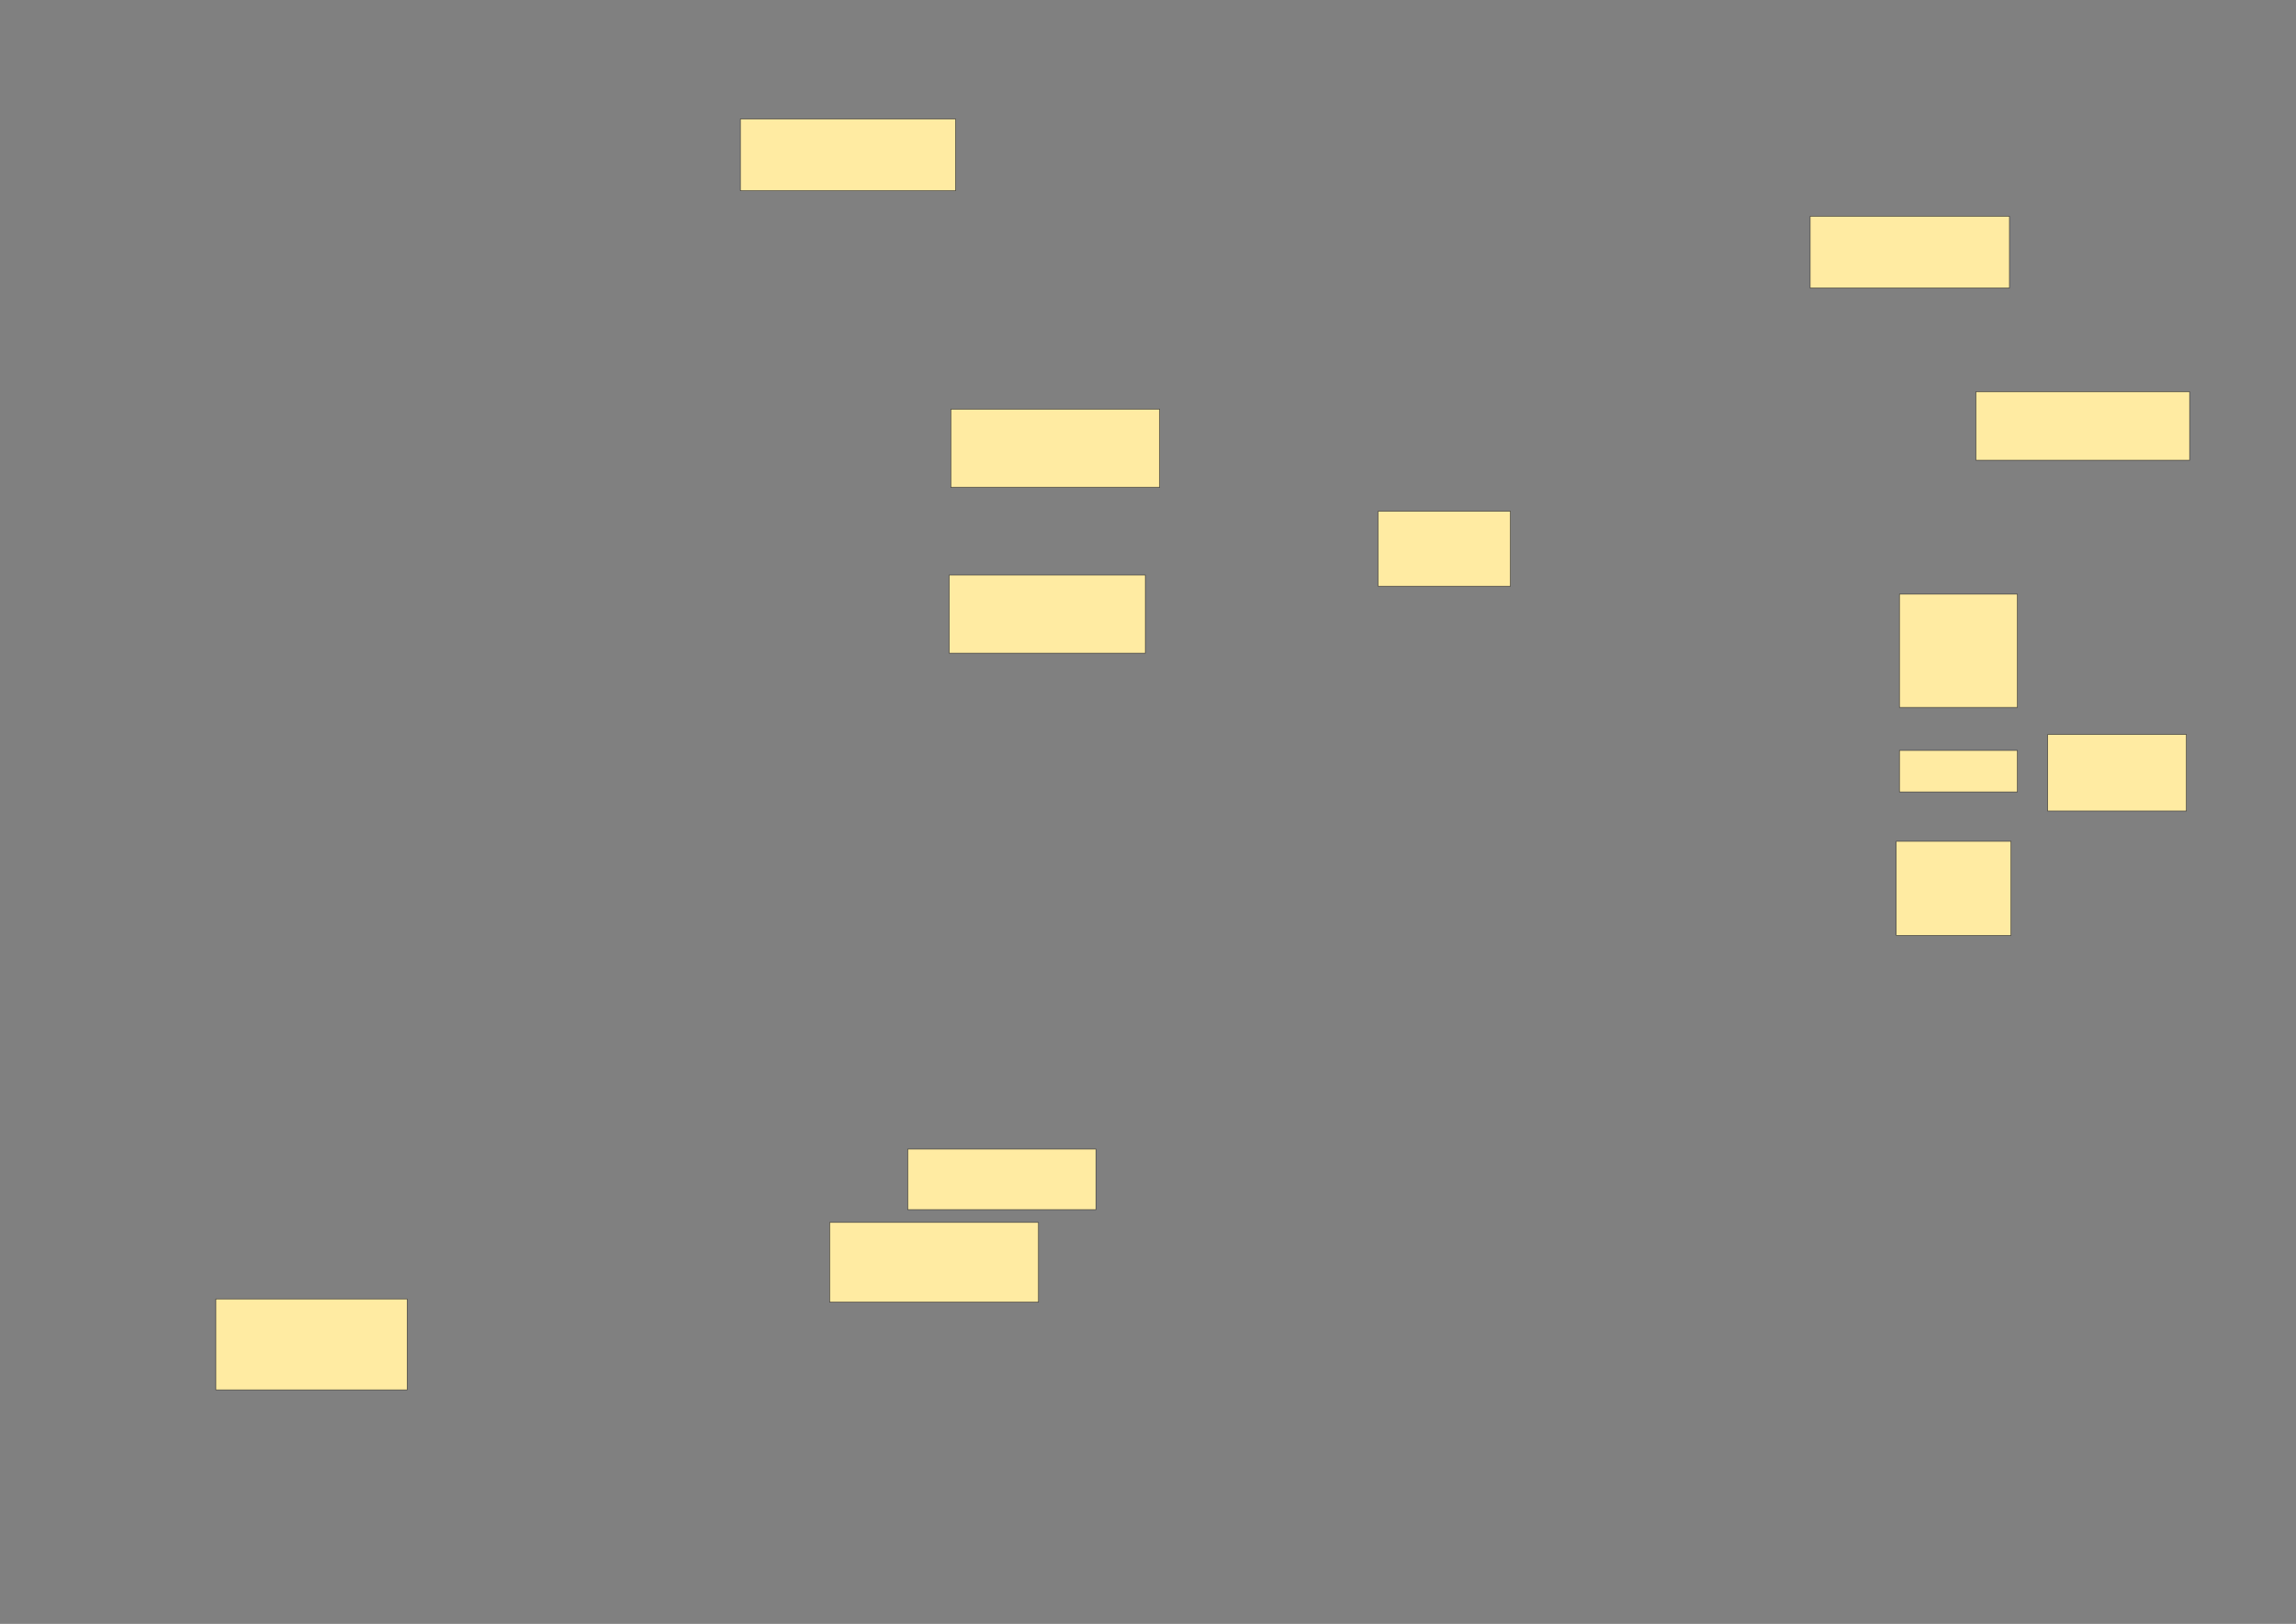 <svg xmlns="http://www.w3.org/2000/svg" width="4364" height="3086">
 <rect width="100%" height="100%" fill="#808080" stroke="none"/>
 <!-- Created with Image Occlusion Enhanced -->
 <g>
  <title>Labels</title>
 </g>
 <g>
  <title>Masks</title>
  
  <g id="da07b917337f48a28b3ea65fbcc424f1-ao-2">
   <rect height="148.485" width="372.727" y="1092.788" x="1804.182" stroke="#2D2D2D" fill="#FFEBA2"/>
   <rect height="172.727" width="363.636" y="2468.545" x="410.242" stroke="#2D2D2D" fill="#FFEBA2"/>
  </g>
  <rect id="da07b917337f48a28b3ea65fbcc424f1-ao-3" height="130.303" width="406.061" y="744.303" x="3755.697" stroke="#2D2D2D" fill="#FFEBA2"/>
  <rect id="da07b917337f48a28b3ea65fbcc424f1-ao-4" height="136.364" width="378.788" y="410.97" x="3440.545" stroke="#2D2D2D" fill="#FFEBA2"/>
  <g id="da07b917337f48a28b3ea65fbcc424f1-ao-5">
   <g>
    <rect height="215.152" width="224.242" y="1129.151" x="3610.242" stroke="#2D2D2D" fill="#FFEBA2"/>
    <rect height="78.788" width="224.242" y="1426.121" x="3610.242" stroke="#2D2D2D" fill="#FFEBA2"/>
    <rect height="178.788" width="218.182" y="1598.848" x="3604.182" stroke="#2D2D2D" fill="#FFEBA2"/>
    <rect height="145.455" width="263.636" y="1395.818" x="3892.061" stroke="#2D2D2D" fill="#FFEBA2"/>
   </g>
   <rect height="142.424" width="251.515" y="971.576" x="2619.333" stroke="#2D2D2D" fill="#FFEBA2"/>
  </g>
  <g id="da07b917337f48a28b3ea65fbcc424f1-ao-6">
   <g>
    <rect height="148.485" width="396.97" y="777.636" x="1807.212" stroke="#2D2D2D" fill="#FFEBA2"/>
    <rect height="136.364" width="409.091" y="226.121" x="1407.212" stroke="#2D2D2D" fill="#FFEBA2"/>
   </g>
   <rect height="151.515" width="396.97" y="2323.091" x="1576.909" stroke="#2D2D2D" fill="#FFEBA2"/>
   <rect stroke="#2D2D2D" height="115.151" width="357.576" y="2183.697" x="1725.394" fill="#FFEBA2"/>
  </g>
 </g>
</svg>